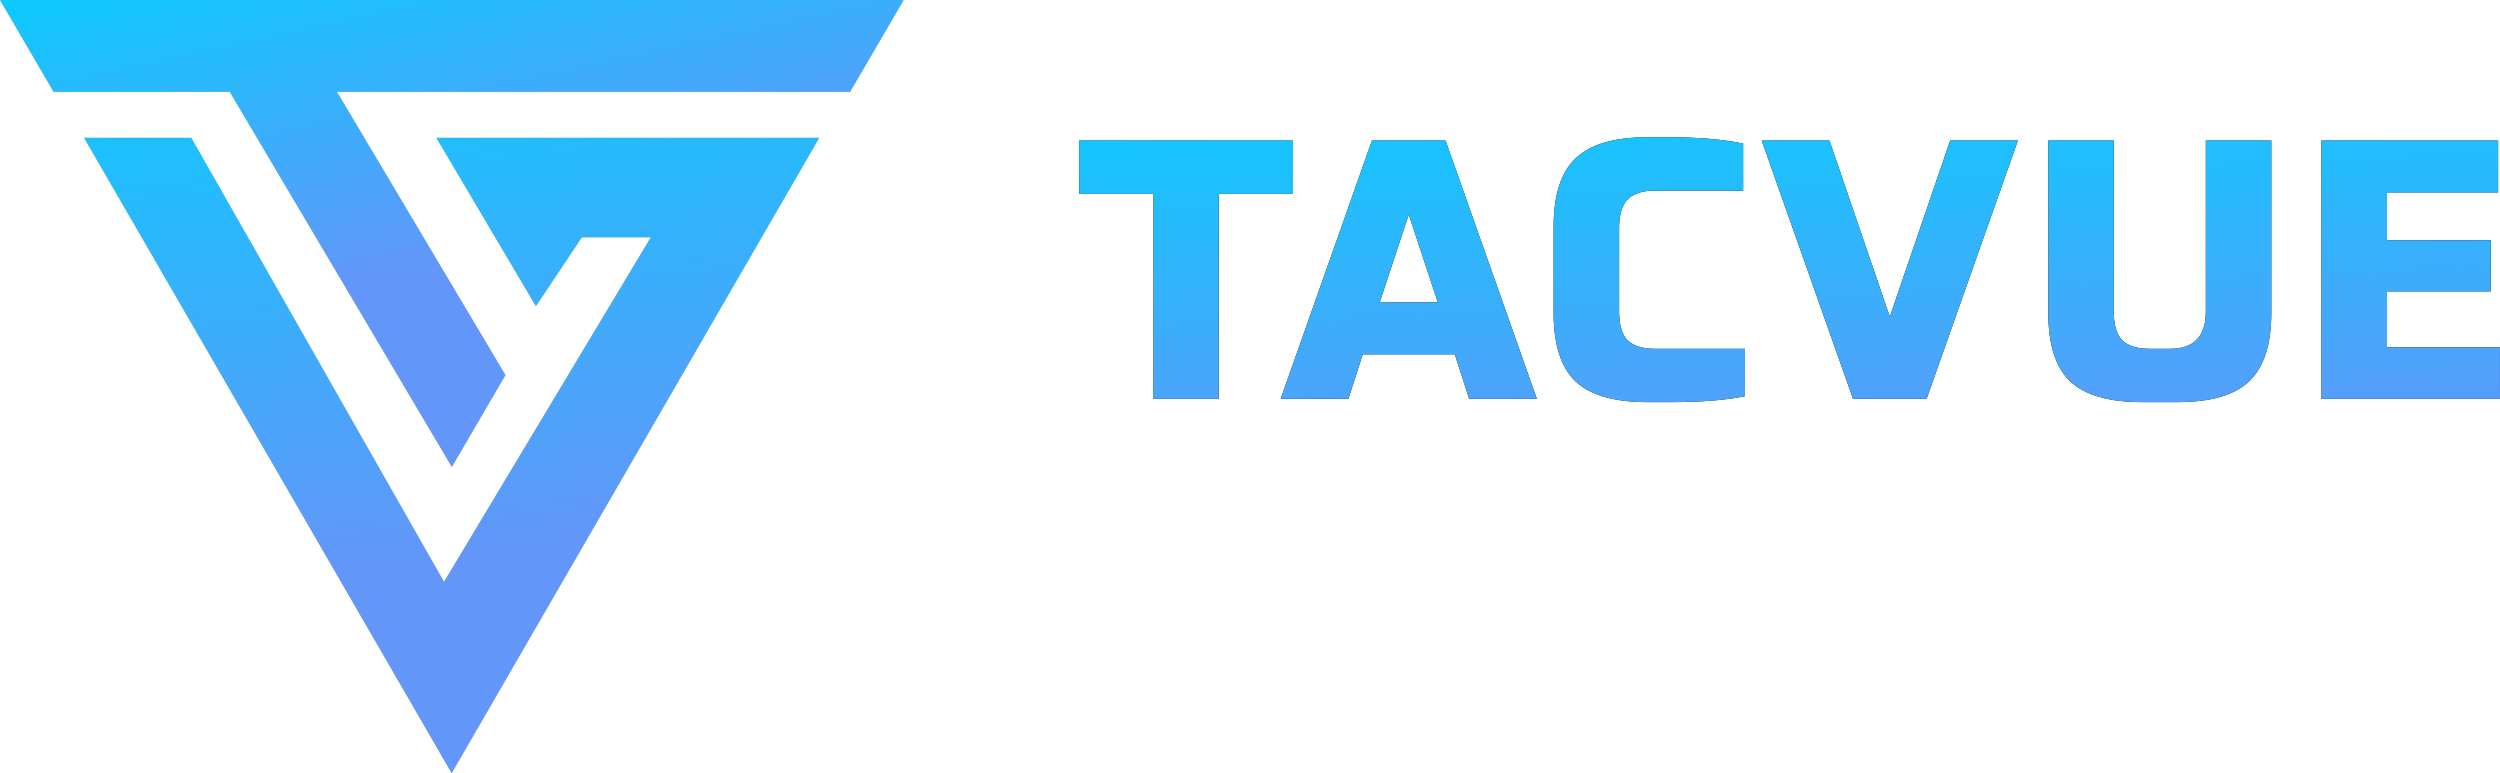 <svg width="194" height="60" viewBox="0 0 194 60" fill="none" xmlns="http://www.w3.org/2000/svg">
<path d="M17.829 7.129L35.063 36.237L39.223 29.108L26.149 7.129H65.966L70.126 0H0L4.16 7.129H17.829Z" fill="#C4C4C4"/>
<path d="M17.829 7.129L35.063 36.237L39.223 29.108L26.149 7.129H65.966L70.126 0H0L4.16 7.129H17.829Z" fill="url(#paint0_linear_3842_8717)"/>
<path d="M33.861 10.694L41.587 23.763L45.152 18.417H50.501L34.455 45.149L14.844 10.694H6.523L35.049 60L63.575 10.694H33.861Z" fill="#C4C4C4"/>
<path d="M33.861 10.694L41.587 23.763L45.152 18.417H50.501L34.455 45.149L14.844 10.694H6.523L35.049 60L63.575 10.694H33.861Z" fill="url(#paint1_linear_3842_8717)"/>
<path d="M83.742 15.046V10.906H100.336V15.046H94.567V30.948H89.512V15.046H83.742Z" fill="black"/>
<path d="M83.742 15.046V10.906H100.336V15.046H94.567V30.948H89.512V15.046H83.742Z" fill="url(#paint2_linear_3842_8717)"/>
<path d="M114.004 30.948L112.89 27.494H105.75L104.636 30.948H99.38L106.464 10.906H112.176L119.259 30.948H114.004ZM109.32 16.645L107.063 23.468H111.576L109.32 16.645Z" fill="black"/>
<path d="M114.004 30.948L112.89 27.494H105.75L104.636 30.948H99.38L106.464 10.906H112.176L119.259 30.948H114.004ZM109.32 16.645L107.063 23.468H111.576L109.32 16.645Z" fill="url(#paint3_linear_3842_8717)"/>
<path d="M128.414 27.066H135.411V30.748C133.888 31.053 131.993 31.205 129.728 31.205H127.843C125.253 31.205 123.387 30.663 122.244 29.578C121.121 28.493 120.559 26.723 120.559 24.268V17.616C120.559 15.16 121.121 13.39 122.244 12.305C123.387 11.201 125.253 10.649 127.843 10.649H129.585C131.755 10.649 133.65 10.811 135.269 11.135V14.789H128.414C127.462 14.789 126.757 15.018 126.3 15.474C125.862 15.931 125.643 16.673 125.643 17.701V24.182C125.643 25.21 125.862 25.952 126.3 26.409C126.757 26.847 127.462 27.066 128.414 27.066Z" fill="black"/>
<path d="M128.414 27.066H135.411V30.748C133.888 31.053 131.993 31.205 129.728 31.205H127.843C125.253 31.205 123.387 30.663 122.244 29.578C121.121 28.493 120.559 26.723 120.559 24.268V17.616C120.559 15.16 121.121 13.39 122.244 12.305C123.387 11.201 125.253 10.649 127.843 10.649H129.585C131.755 10.649 133.65 10.811 135.269 11.135V14.789H128.414C127.462 14.789 126.757 15.018 126.3 15.474C125.862 15.931 125.643 16.673 125.643 17.701V24.182C125.643 25.21 125.862 25.952 126.3 26.409C126.757 26.847 127.462 27.066 128.414 27.066Z" fill="url(#paint4_linear_3842_8717)"/>
<path d="M146.649 24.582L151.333 10.906H156.589L149.506 30.948H143.793L136.71 10.906H141.965L146.649 24.582Z" fill="black"/>
<path d="M146.649 24.582L151.333 10.906H156.589L149.506 30.948H143.793L136.71 10.906H141.965L146.649 24.582Z" fill="url(#paint5_linear_3842_8717)"/>
<path d="M176.255 10.906V24.268C176.255 26.723 175.683 28.493 174.541 29.578C173.417 30.663 171.561 31.205 168.971 31.205H166.229C163.64 31.205 161.774 30.663 160.631 29.578C159.508 28.493 158.946 26.723 158.946 24.268V10.906H164.03V24.182C164.03 25.21 164.249 25.952 164.687 26.409C165.144 26.847 165.849 27.066 166.801 27.066H168.4C170.247 27.066 171.171 26.104 171.171 24.182V10.906H176.255Z" fill="black"/>
<path d="M176.255 10.906V24.268C176.255 26.723 175.683 28.493 174.541 29.578C173.417 30.663 171.561 31.205 168.971 31.205H166.229C163.64 31.205 161.774 30.663 160.631 29.578C159.508 28.493 158.946 26.723 158.946 24.268V10.906H164.03V24.182C164.03 25.21 164.249 25.952 164.687 26.409C165.144 26.847 165.849 27.066 166.801 27.066H168.4C170.247 27.066 171.171 26.104 171.171 24.182V10.906H176.255Z" fill="url(#paint6_linear_3842_8717)"/>
<path d="M193.998 30.948H180.146V10.906H193.855V14.932H185.23V18.643H193.284V22.612H185.23V26.951H193.998V30.948Z" fill="black"/>
<path d="M193.998 30.948H180.146V10.906H193.855V14.932H185.23V18.643H193.284V22.612H185.23V26.951H193.998V30.948Z" fill="url(#paint7_linear_3842_8717)"/>
<defs>
<linearGradient id="paint0_linear_3842_8717" x1="34.469" y1="33.861" x2="25.015" y2="-9.672" gradientUnits="userSpaceOnUse">
<stop offset="0.29" stop-color="#6396F9"/>
<stop offset="1" stop-color="#00D1FF"/>
</linearGradient>
<linearGradient id="paint1_linear_3842_8717" x1="36.238" y1="57.03" x2="29.25" y2="-5.482" gradientUnits="userSpaceOnUse">
<stop offset="0.218" stop-color="#6396F9"/>
<stop offset="1" stop-color="#00D1FF"/>
</linearGradient>
<linearGradient id="paint2_linear_3842_8717" x1="123.675" y1="49.969" x2="121.372" y2="-1.026" gradientUnits="userSpaceOnUse">
<stop offset="0.215" stop-color="#6396F9"/>
<stop offset="0.949" stop-color="#00D1FF"/>
</linearGradient>
<linearGradient id="paint3_linear_3842_8717" x1="123.675" y1="49.969" x2="121.372" y2="-1.026" gradientUnits="userSpaceOnUse">
<stop offset="0.215" stop-color="#6396F9"/>
<stop offset="0.949" stop-color="#00D1FF"/>
</linearGradient>
<linearGradient id="paint4_linear_3842_8717" x1="123.675" y1="49.969" x2="121.372" y2="-1.026" gradientUnits="userSpaceOnUse">
<stop offset="0.215" stop-color="#6396F9"/>
<stop offset="0.949" stop-color="#00D1FF"/>
</linearGradient>
<linearGradient id="paint5_linear_3842_8717" x1="123.675" y1="49.969" x2="121.372" y2="-1.026" gradientUnits="userSpaceOnUse">
<stop offset="0.215" stop-color="#6396F9"/>
<stop offset="0.949" stop-color="#00D1FF"/>
</linearGradient>
<linearGradient id="paint6_linear_3842_8717" x1="123.675" y1="49.969" x2="121.372" y2="-1.026" gradientUnits="userSpaceOnUse">
<stop offset="0.215" stop-color="#6396F9"/>
<stop offset="0.949" stop-color="#00D1FF"/>
</linearGradient>
<linearGradient id="paint7_linear_3842_8717" x1="123.675" y1="49.969" x2="121.372" y2="-1.026" gradientUnits="userSpaceOnUse">
<stop offset="0.215" stop-color="#6396F9"/>
<stop offset="0.949" stop-color="#00D1FF"/>
</linearGradient>
</defs>
</svg>
